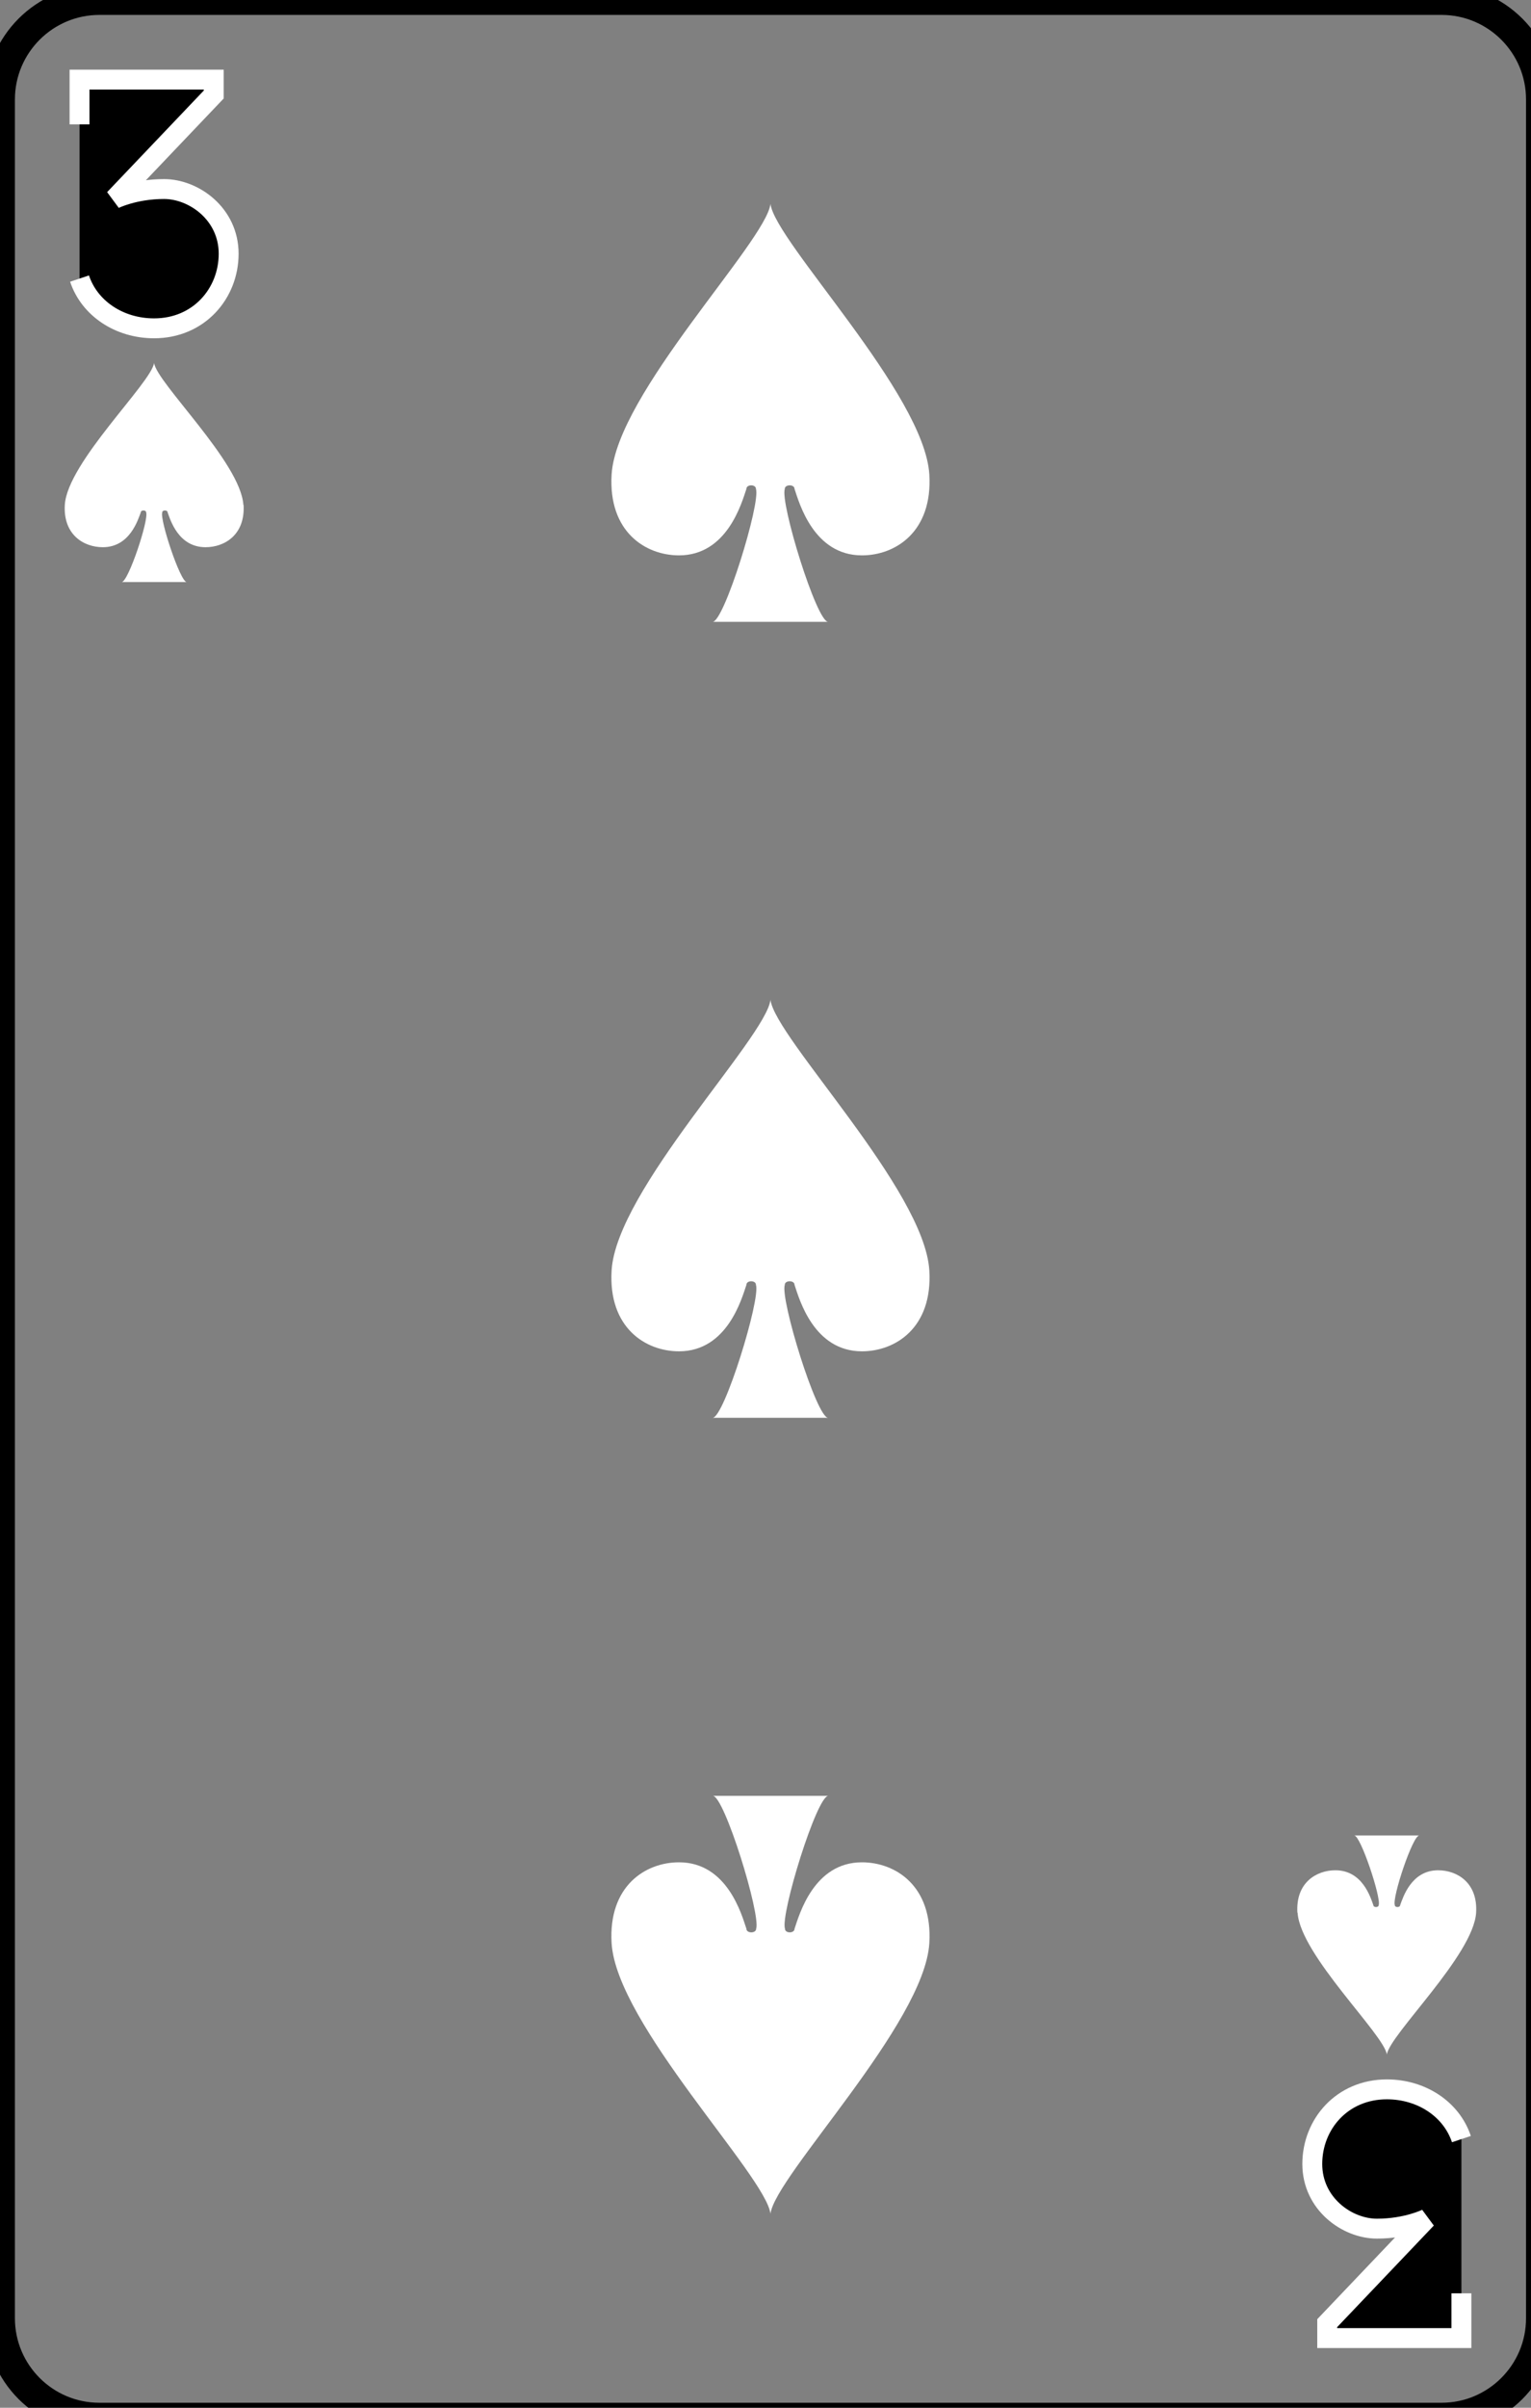 <svg
    xmlns="http://www.w3.org/2000/svg"
    viewBox="0 0 77 121"
    id="vector">
    <rect x="0" y="0" width="77" height="121" fill="#808080" stroke="none"/>
    <path
        id="path_8"
        d="M 77.5 116.5 C 77.5 119.26 75.26 121.5 72.5 121.5 L 5 121.5 C 2.24 121.5 0 119.26 0 116.5 L 0 5 C 0 2.24 2.24 0 5 0 L 72.5 0 C 75.26 0 77.5 2.24 77.5 5 L 77.5 116.5 Z"
        fill="none"
        stroke="#000000"
        stroke-width="1.5"/>
    <path
        id="path_9"
        d="M 4 6.25 L 4 4 L 10.75 4 L 10.75 4.75 L 5.75 10 C 5.75 10 6.75 9.5 8.25 9.5 C 9.75 9.5 11.5 10.75 11.5 12.75 C 11.5 14.75 10 16.5 7.75 16.5 C 6 16.5 4.5 15.5 4 14"
        fill="#00000000"
        stroke="#ffffff"
        stroke-width="1"/>
    <path
        id="path_10"
        d="M 73.5 115.25 L 73.5 117.5 L 66.75 117.5 L 66.75 116.75 L 71.75 111.5 C 71.75 111.5 70.75 112 69.25 112 C 67.75 112 66 110.75 66 108.75 C 66 106.75 67.5 105 69.75 105 C 71.5 105 73 106 73.5 107.5"
        fill="#00000000"
        stroke="#ffffff"
        stroke-width="1"/>
    <path
        id="path_11"
        d="M 12.24 25.37 C 12.1 23.24 7.88 19.24 7.75 18.24 C 7.61 19.24 3.39 23.24 3.26 25.37 C 3.17 26.87 4.21 27.5 5.17 27.5 C 6.53 27.5 6.94 26.12 7.08 25.75 C 7.08 25.62 7.35 25.62 7.35 25.75 C 7.49 26.13 6.45 29.25 6.12 29.25 L 9.39 29.25 C 9.07 29.25 8.03 26.12 8.16 25.75 C 8.16 25.62 8.43 25.62 8.43 25.75 C 8.57 26.13 8.97 27.5 10.34 27.5 C 11.29 27.5 12.34 26.88 12.25 25.37 Z"
        fill="#ffffff"/>
    <path
        id="path_12"
        d="M 65.26 96.12 C 65.4 98.25 69.62 102.25 69.75 103.25 C 69.89 102.25 74.11 98.25 74.24 96.12 C 74.33 94.62 73.29 93.99 72.33 93.99 C 70.97 93.99 70.56 95.37 70.42 95.74 C 70.42 95.87 70.15 95.87 70.15 95.74 C 70.01 95.36 71.05 92.24 71.38 92.24 L 68.11 92.24 C 68.43 92.24 69.47 95.37 69.34 95.74 C 69.34 95.87 69.07 95.87 69.07 95.74 C 68.93 95.36 68.53 93.99 67.16 93.99 C 66.21 93.99 65.16 94.61 65.25 96.12 Z"
        fill="#ffffff"/>
    <path
        id="path_13"
        d="M 46.74 23.85 C 46.5 19.79 38.99 12.16 38.75 10.25 C 38.51 12.16 31 19.8 30.76 23.85 C 30.59 26.72 32.46 27.91 34.15 27.91 C 36.57 27.91 37.3 25.28 37.54 24.57 C 37.54 24.33 38.02 24.33 38.02 24.57 C 38.26 25.29 36.42 31.25 35.84 31.25 L 41.65 31.25 C 41.07 31.25 39.23 25.28 39.47 24.57 C 39.47 24.33 39.96 24.33 39.96 24.57 C 40.2 25.29 40.93 27.91 43.35 27.91 C 45.04 27.91 46.91 26.72 46.74 23.85 Z"
        fill="#ffffff"/>
    <path
        id="path_14"
        d="M 46.74 63.85 C 46.5 59.79 38.99 52.16 38.75 50.25 C 38.51 52.16 31 59.8 30.76 63.85 C 30.59 66.72 32.46 67.91 34.15 67.91 C 36.57 67.91 37.3 65.28 37.54 64.57 C 37.54 64.33 38.02 64.33 38.02 64.57 C 38.26 65.29 36.42 71.25 35.84 71.25 L 41.65 71.25 C 41.07 71.25 39.23 65.28 39.47 64.57 C 39.47 64.33 39.96 64.33 39.96 64.57 C 40.2 65.29 40.93 67.91 43.35 67.91 C 45.04 67.91 46.91 66.72 46.74 63.85 Z"
        fill="#ffffff"/>
    <path
        id="path_15"
        d="M 30.76 97.65 C 31 101.71 38.51 109.34 38.75 111.25 C 38.99 109.34 46.5 101.7 46.74 97.65 C 46.91 94.78 45.04 93.59 43.35 93.59 C 40.93 93.59 40.2 96.22 39.96 96.93 C 39.96 97.17 39.48 97.17 39.48 96.93 C 39.24 96.21 41.08 90.25 41.66 90.25 L 35.85 90.25 C 36.43 90.25 38.27 96.22 38.03 96.93 C 38.03 97.17 37.54 97.17 37.54 96.93 C 37.3 96.21 36.57 93.59 34.15 93.59 C 32.46 93.59 30.59 94.78 30.76 97.65 Z"
        fill="#ffffff"/>
</svg>
